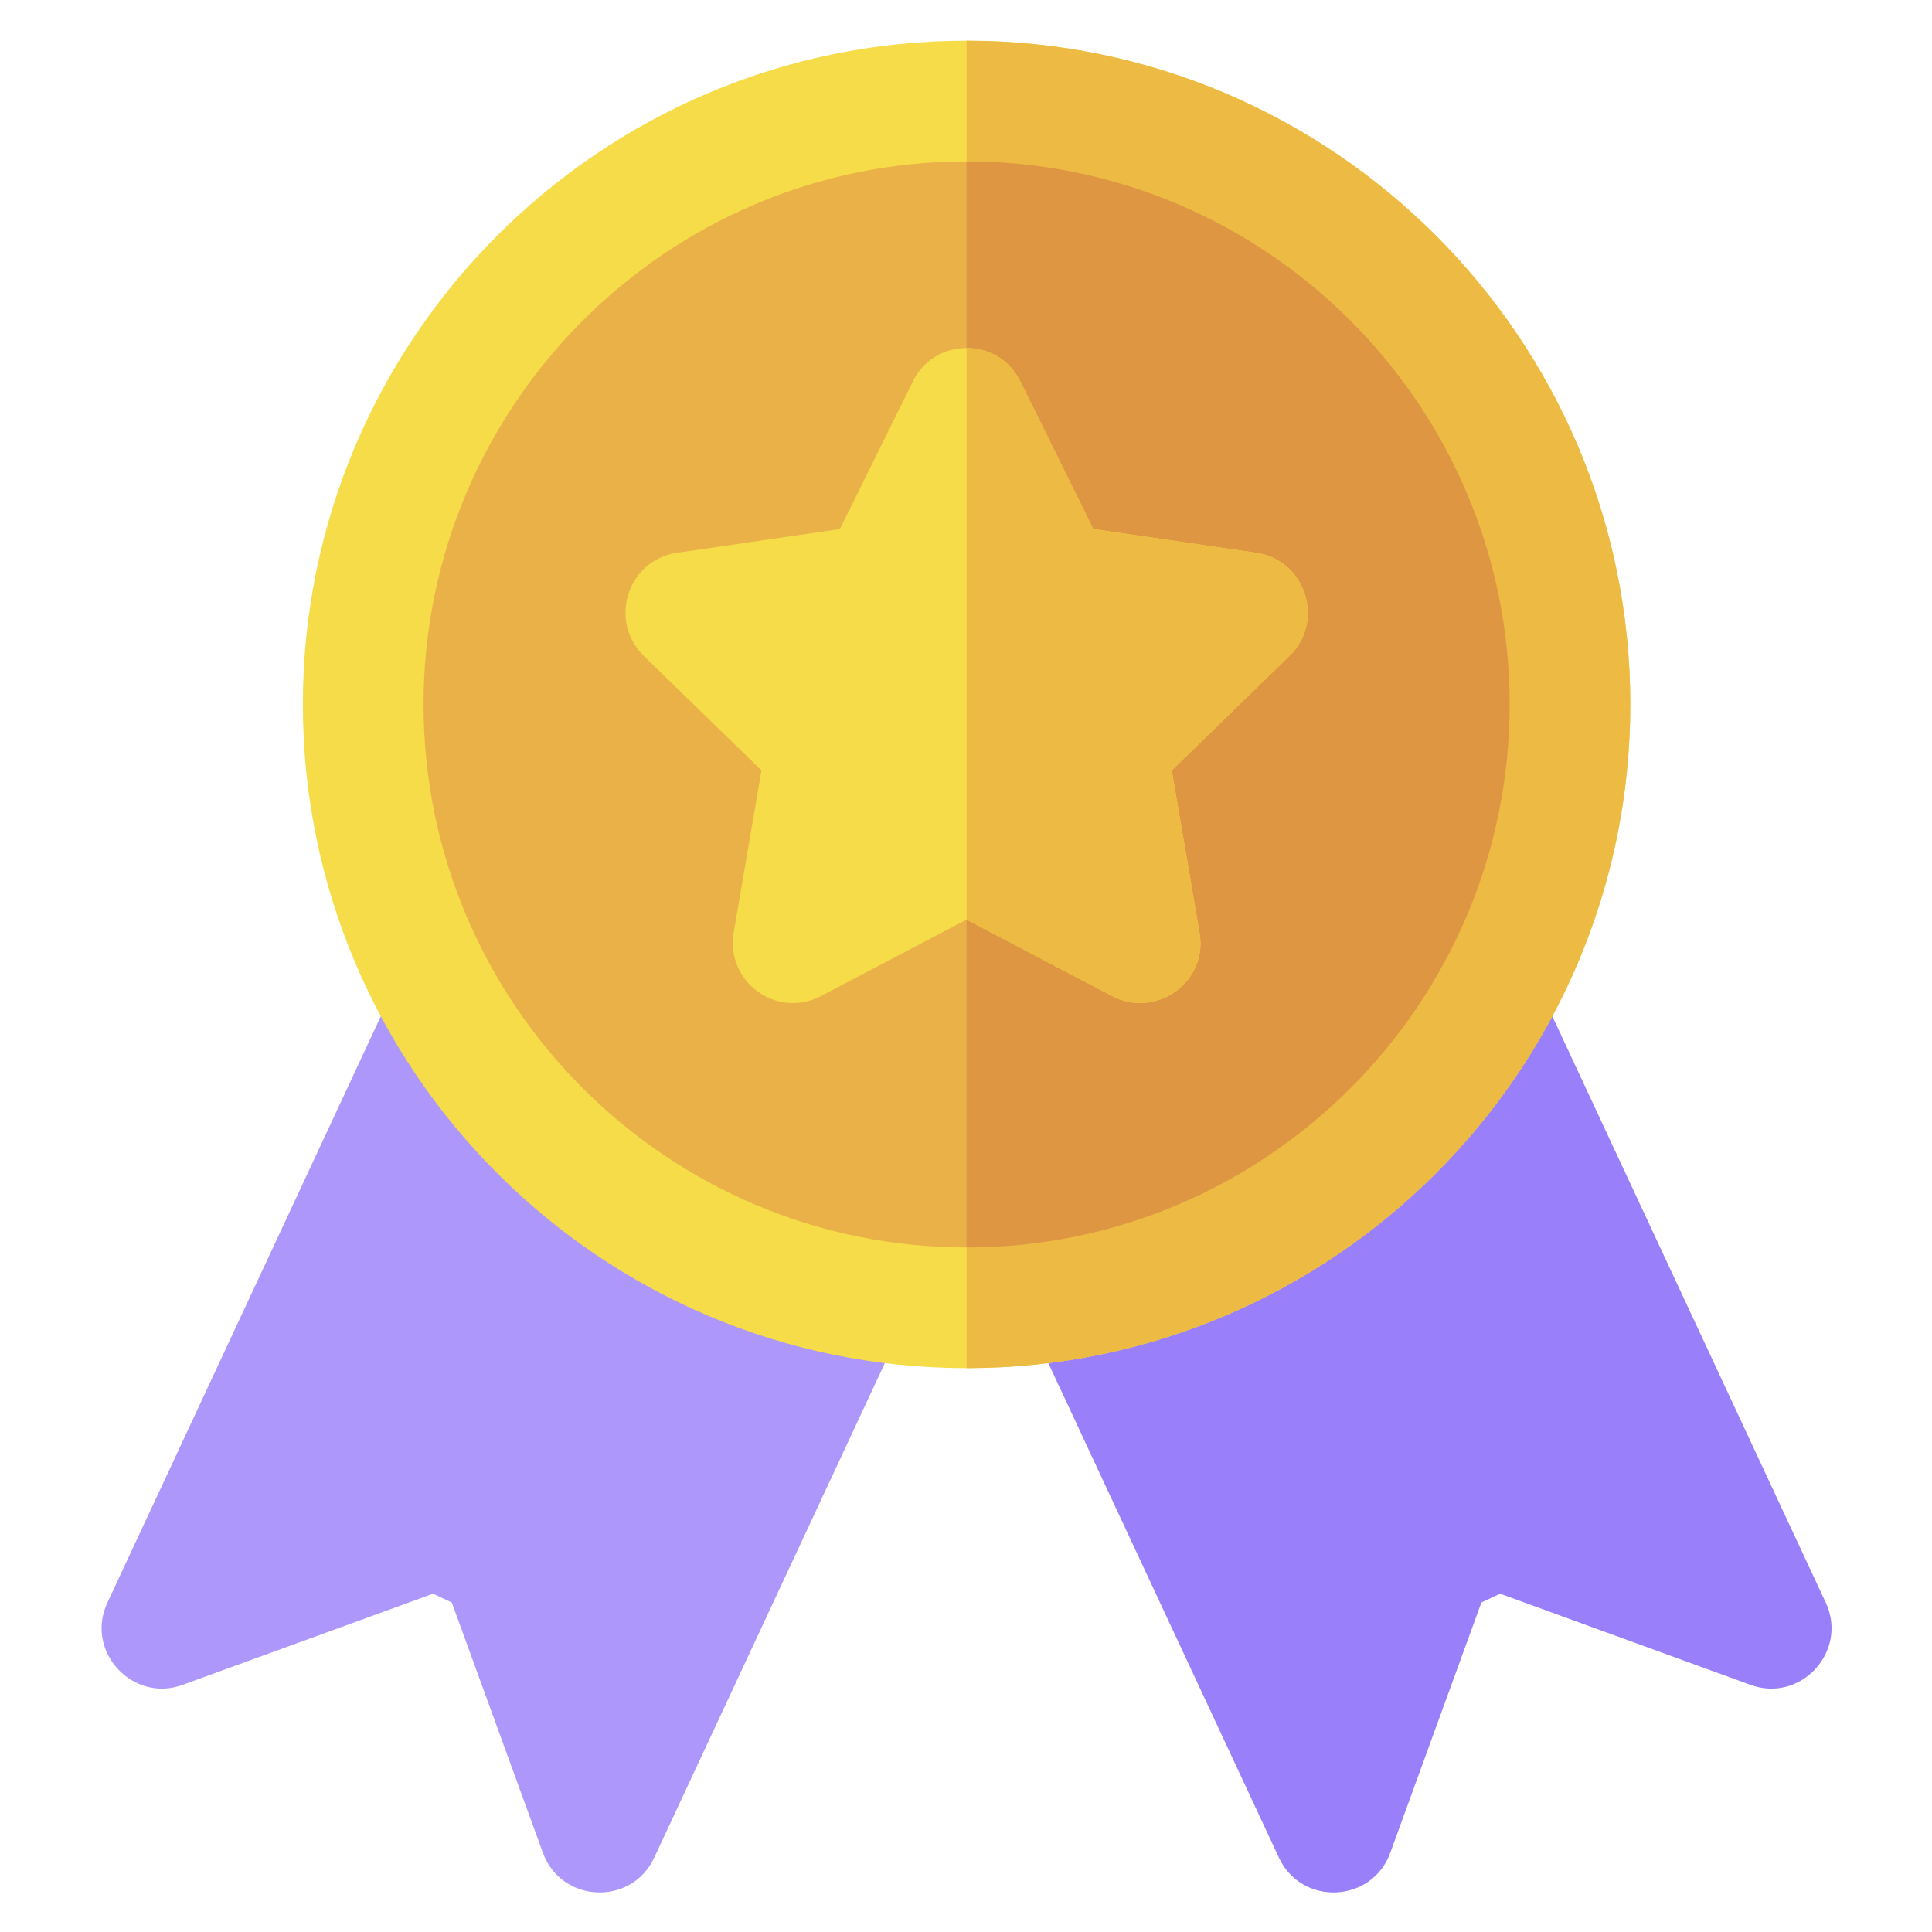 <?xml version="1.0" encoding="UTF-8" standalone="no"?>
<!-- Generator: Adobe Illustrator 19.0.0, SVG Export Plug-In . SVG Version: 6.00 Build 0)  -->

<svg
   xmlns:dc="http://purl.org/dc/elements/1.1/"
   xmlns:cc="http://creativecommons.org/ns#"
   xmlns:rdf="http://www.w3.org/1999/02/22-rdf-syntax-ns#"
   xmlns:svg="http://www.w3.org/2000/svg"
   xmlns="http://www.w3.org/2000/svg"
   xmlns:sodipodi="http://sodipodi.sourceforge.net/DTD/sodipodi-0.dtd"
   xmlns:inkscape="http://www.inkscape.org/namespaces/inkscape"
   version="1.1"
   id="Capa_1"
   x="0px"
   y="0px"
   viewBox="0 0 511.999 511.999"
   style="enable-background:new 0 0 511.999 511.999;"
   xml:space="preserve"
   sodipodi:docname="badgeenabled.svg"
   inkscape:version="0.92.4 (f8dce91, 2019-08-02)"><defs
   id="defs73" /><sodipodi:namedview
   pagecolor="#ffffff"
   bordercolor="#666666"
   borderopacity="1"
   objecttolerance="10"
   gridtolerance="10"
   guidetolerance="10"
   inkscape:pageopacity="0"
   inkscape:pageshadow="2"
   inkscape:window-width="1853"
   inkscape:window-height="1025"
   id="namedview71"
   showgrid="false"
   inkscape:zoom="0.46093841"
   inkscape:cx="36.881289"
   inkscape:cy="342.77901"
   inkscape:window-x="67"
   inkscape:window-y="27"
   inkscape:window-maximized="1"
   inkscape:current-layer="Capa_1" />






























<g
   id="g3697"
   transform="matrix(1.322,0,0,1.322,-82.422,-82.422)"><g
     transform="matrix(0.725,0,0,0.725,70.508,70.508)"
     id="g3671"><path
       inkscape:connector-curvature="0"
       style="fill:#ae97fb;fill-opacity:1"
       d="m 230.51,332.373 -111.819,-76.02 c -8.374,-3.905 -18.28,-0.288 -22.169,8.07 L 18.44,431.87 c -6.305,13.497 7.023,27.81 20.821,22.727 l 69.204,-25.193 5.192,2.421 25.193,69.204 c 5.049,13.899 24.496,14.857 30.793,1.341 l 68.938,-147.831 c 3.899,-8.344 0.282,-18.272 -8.071,-22.166 z"
       id="path2" /><path
       inkscape:connector-curvature="0"
       style="fill:#9a7ffa;fill-opacity:1"
       d="M 493.564,431.87 415.48,264.423 c -3.899,-8.347 -13.805,-11.97 -22.169,-8.07 l -111.819,76.02 c -8.353,3.894 -11.97,13.822 -8.07,22.169 l 68.938,147.831 c 6.284,13.487 25.732,12.587 30.793,-1.341 l 25.193,-69.204 5.192,-2.421 69.204,25.193 c 13.888,5.096 27.097,-9.296 20.822,-22.73 z"
       id="path4" /><path
       inkscape:connector-curvature="0"
       style="fill:#f5dc48;fill-opacity:1"
       d="M 256.001,367.032 C 154.815,367.032 72.485,284.707 72.485,183.516 72.485,82.325 154.815,0 256.001,0 c 101.186,0 183.516,82.325 183.516,183.516 0,101.191 -82.329,183.516 -183.516,183.516 z"
       id="path6" /><path
       inkscape:connector-curvature="0"
       style="fill:#edba43;fill-opacity:1"
       d="M 439.517,183.516 C 439.517,82.325 357.188,0 256.001,0 v 367.032 c 101.187,0 183.516,-82.325 183.516,-183.516 z"
       id="path8" /><path
       inkscape:connector-curvature="0"
       style="fill:#e9b147;fill-opacity:1"
       d="m 256.001,33.367 c -82.797,0 -150.15,67.358 -150.15,150.15 0,82.792 67.353,150.15 150.15,150.15 82.797,0 150.15,-67.358 150.15,-150.15 0,-82.792 -67.352,-150.15 -150.15,-150.15 z"
       id="path10" /><path
       inkscape:connector-curvature="0"
       style="fill:#df9642;fill-opacity:1"
       d="m 406.151,183.516 c 0,-82.791 -67.353,-150.15 -150.15,-150.15 v 300.299 c 82.798,10e-4 150.15,-67.358 150.15,-150.149 z"
       id="path12" /><path
       inkscape:connector-curvature="0"
       style="fill:#f5dc48;fill-opacity:1"
       d="m 336.081,141.585 -45.045,-6.562 -20.131,-40.707 c -3.003,-6.228 -8.898,-9.343 -14.904,-9.343 -6.006,0 -11.901,3.114 -14.904,9.343 l -20.131,40.707 -45.045,6.562 c -13.68,2.002 -19.019,18.796 -9.231,28.473 l 32.589,31.698 -7.674,44.822 c -2.336,13.569 11.901,24.024 24.135,17.573 l 40.262,-21.132 40.262,21.132 c 12.123,6.34 26.582,-3.893 24.135,-17.573 l -7.674,-44.822 32.589,-31.698 c 9.897,-9.676 4.336,-26.471 -9.233,-28.473 z"
       id="path14" /><path
       inkscape:connector-curvature="0"
       style="fill:#edba43;fill-opacity:1"
       d="m 345.312,170.058 -32.589,31.698 7.674,44.822 c 2.447,13.68 -12.012,23.913 -24.135,17.573 L 256,243.02 V 84.974 c 6.006,0 11.901,3.114 14.904,9.343 l 20.131,40.707 45.045,6.562 c 13.57,2.001 19.131,18.796 9.232,28.472 z"
       id="path16" /><g
       id="g18">
</g><g
       id="g20">
</g><g
       id="g22">
</g><g
       id="g24">
</g><g
       id="g26">
</g><g
       id="g28">
</g><g
       id="g30">
</g><g
       id="g32">
</g><g
       id="g34">
</g><g
       id="g36">
</g><g
       id="g38">
</g><g
       id="g40">
</g><g
       id="g42">
</g><g
       id="g44">
</g><g
       id="g46">
</g></g></g></svg>